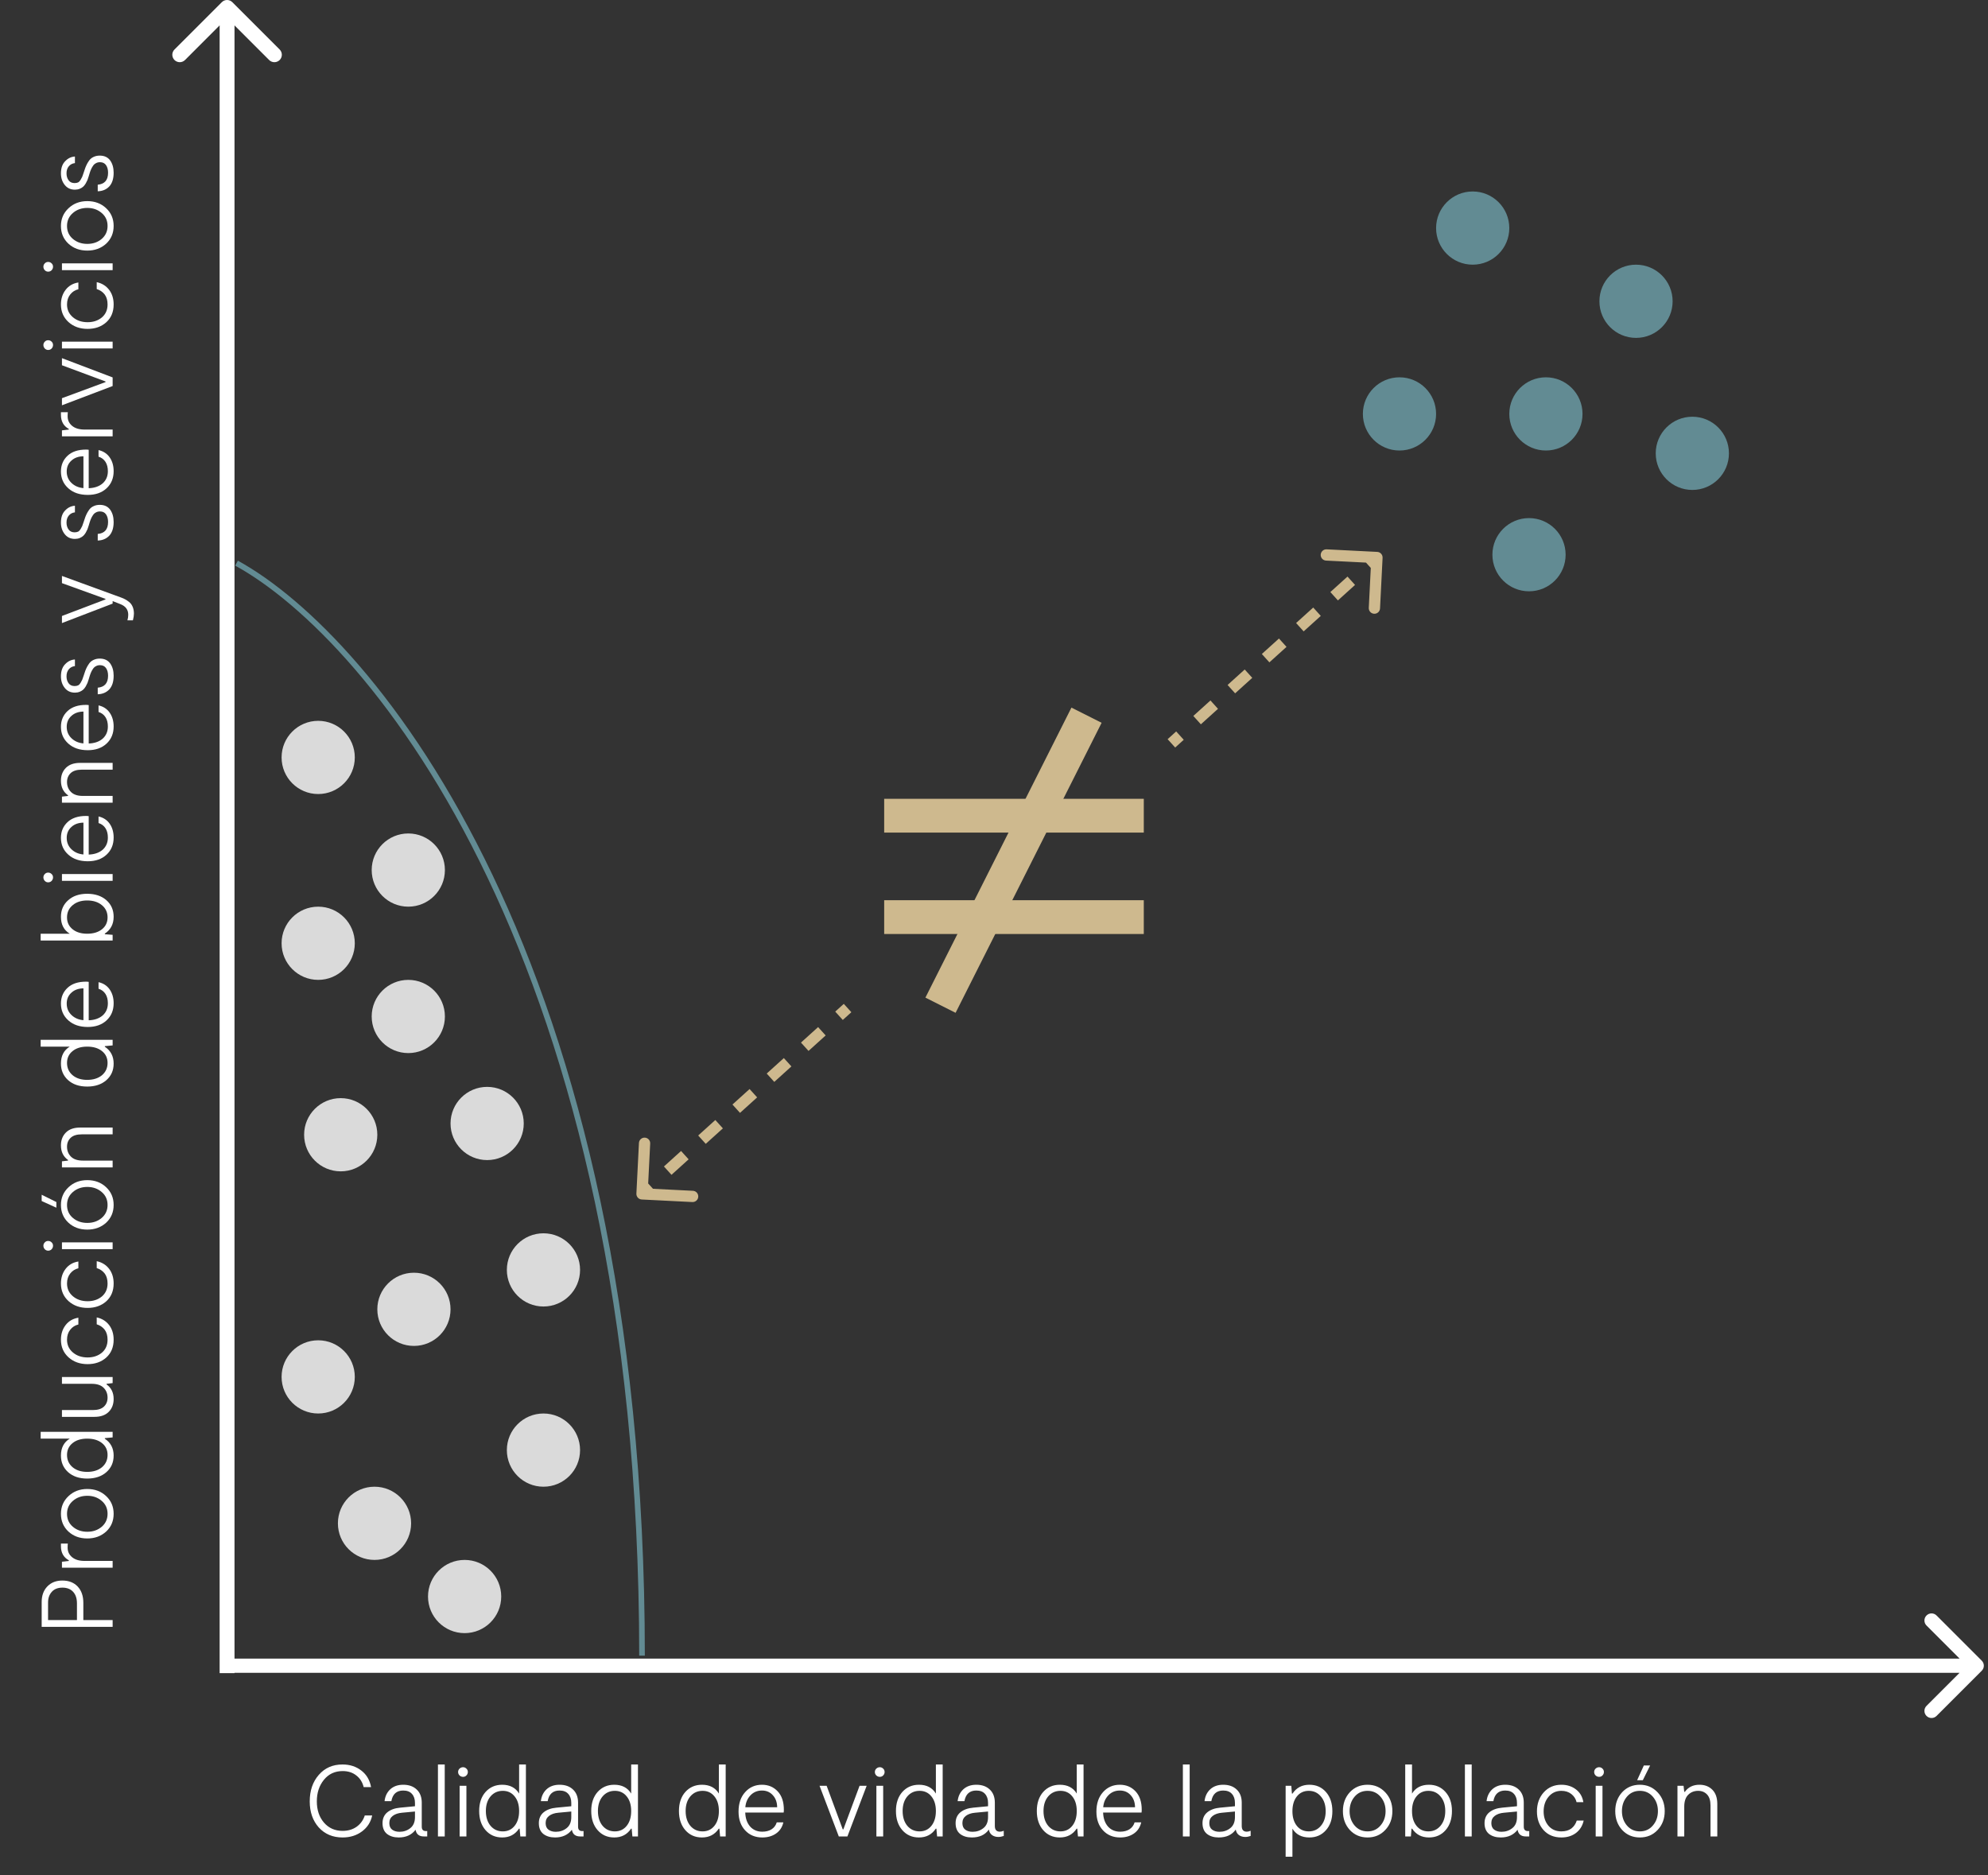 <svg width="353" height="333" viewBox="0 0 353 333" fill="none" xmlns="http://www.w3.org/2000/svg">
<rect x="0" y="0" width="353" height="333" fill="#333333" stroke="none"/>
<path d="M66.086 322.378C65.846 323.542 65.246 324.484 64.286 325.204C63.326 325.924 62.174 326.284 60.83 326.284C59.09 326.284 57.68 325.69 56.6 324.502C55.532 323.302 54.998 321.76 54.998 319.876C54.998 317.968 55.532 316.402 56.6 315.178C57.668 313.942 59.072 313.324 60.812 313.324C62.12 313.324 63.236 313.684 64.16 314.404C65.084 315.112 65.66 316.09 65.888 317.338H64.574C64.358 316.462 63.92 315.772 63.26 315.268C62.612 314.752 61.808 314.494 60.848 314.494C59.468 314.494 58.358 315.01 57.518 316.042C56.678 317.074 56.258 318.352 56.258 319.876C56.258 321.4 56.678 322.654 57.518 323.638C58.37 324.622 59.474 325.114 60.83 325.114C61.802 325.114 62.636 324.868 63.332 324.376C64.028 323.872 64.508 323.206 64.772 322.378H66.086ZM75.628 325.15H75.862V326.104H75.268C74.416 326.104 73.924 325.708 73.792 324.916C73.096 325.828 72.1 326.284 70.804 326.284C69.952 326.284 69.256 326.074 68.716 325.654C68.188 325.222 67.924 324.586 67.924 323.746C67.924 322.93 68.206 322.288 68.77 321.82C69.346 321.352 70.108 321.076 71.056 320.992L73.684 320.74V320.146C73.684 319.474 73.504 318.94 73.144 318.544C72.796 318.148 72.28 317.95 71.596 317.95C70.42 317.95 69.718 318.58 69.49 319.84H68.284C68.38 318.976 68.716 318.274 69.292 317.734C69.88 317.194 70.648 316.924 71.596 316.924C72.604 316.924 73.402 317.206 73.99 317.77C74.59 318.334 74.89 319.114 74.89 320.11V324.376C74.89 324.892 75.136 325.15 75.628 325.15ZM73.684 322.666V321.676L71.38 321.892C70.696 321.952 70.15 322.138 69.742 322.45C69.334 322.762 69.13 323.188 69.13 323.728C69.13 324.256 69.298 324.646 69.634 324.898C69.97 325.15 70.402 325.276 70.93 325.276C71.674 325.276 72.316 325.06 72.856 324.628C73.408 324.196 73.684 323.542 73.684 322.666ZM77.763 326.104V313.324H78.969V326.104H77.763ZM82.819 315.268C82.663 315.436 82.465 315.52 82.225 315.52C81.985 315.52 81.775 315.436 81.595 315.268C81.427 315.1 81.343 314.896 81.343 314.656C81.343 314.428 81.427 314.23 81.595 314.062C81.775 313.894 81.985 313.81 82.225 313.81C82.453 313.81 82.651 313.894 82.819 314.062C82.987 314.218 83.071 314.416 83.071 314.656C83.071 314.896 82.987 315.1 82.819 315.268ZM81.613 326.104V317.104H82.819V326.104H81.613ZM92.177 313.324H93.383V326.104H92.393L92.267 324.718H92.159C91.463 325.762 90.467 326.284 89.171 326.284C87.959 326.284 86.975 325.852 86.219 324.988C85.463 324.124 85.085 322.99 85.085 321.586C85.085 320.182 85.463 319.054 86.219 318.202C86.987 317.35 87.971 316.924 89.171 316.924C90.539 316.924 91.541 317.446 92.177 318.49V313.324ZM89.279 325.204C90.155 325.204 90.857 324.874 91.385 324.214C91.913 323.554 92.177 322.678 92.177 321.586C92.177 320.506 91.913 319.642 91.385 318.994C90.857 318.334 90.155 318.004 89.279 318.004C88.391 318.004 87.665 318.334 87.101 318.994C86.549 319.654 86.273 320.518 86.273 321.586C86.273 322.666 86.549 323.542 87.101 324.214C87.665 324.874 88.391 325.204 89.279 325.204ZM103.384 325.15H103.618V326.104H103.024C102.172 326.104 101.68 325.708 101.548 324.916C100.852 325.828 99.856 326.284 98.56 326.284C97.708 326.284 97.012 326.074 96.472 325.654C95.944 325.222 95.68 324.586 95.68 323.746C95.68 322.93 95.962 322.288 96.526 321.82C97.102 321.352 97.864 321.076 98.812 320.992L101.44 320.74V320.146C101.44 319.474 101.26 318.94 100.9 318.544C100.552 318.148 100.036 317.95 99.352 317.95C98.176 317.95 97.474 318.58 97.246 319.84H96.04C96.136 318.976 96.472 318.274 97.048 317.734C97.636 317.194 98.404 316.924 99.352 316.924C100.36 316.924 101.158 317.206 101.746 317.77C102.346 318.334 102.646 319.114 102.646 320.11V324.376C102.646 324.892 102.892 325.15 103.384 325.15ZM101.44 322.666V321.676L99.136 321.892C98.452 321.952 97.906 322.138 97.498 322.45C97.09 322.762 96.886 323.188 96.886 323.728C96.886 324.256 97.054 324.646 97.39 324.898C97.726 325.15 98.158 325.276 98.686 325.276C99.43 325.276 100.072 325.06 100.612 324.628C101.164 324.196 101.44 323.542 101.44 322.666ZM112.075 313.324H113.281V326.104H112.291L112.165 324.718H112.057C111.361 325.762 110.365 326.284 109.069 326.284C107.857 326.284 106.873 325.852 106.117 324.988C105.361 324.124 104.983 322.99 104.983 321.586C104.983 320.182 105.361 319.054 106.117 318.202C106.885 317.35 107.869 316.924 109.069 316.924C110.437 316.924 111.439 317.446 112.075 318.49V313.324ZM109.177 325.204C110.053 325.204 110.755 324.874 111.283 324.214C111.811 323.554 112.075 322.678 112.075 321.586C112.075 320.506 111.811 319.642 111.283 318.994C110.755 318.334 110.053 318.004 109.177 318.004C108.289 318.004 107.563 318.334 106.999 318.994C106.447 319.654 106.171 320.518 106.171 321.586C106.171 322.666 106.447 323.542 106.999 324.214C107.563 324.874 108.289 325.204 109.177 325.204ZM127.65 313.324H128.856V326.104H127.866L127.74 324.718H127.632C126.936 325.762 125.94 326.284 124.644 326.284C123.432 326.284 122.448 325.852 121.692 324.988C120.936 324.124 120.558 322.99 120.558 321.586C120.558 320.182 120.936 319.054 121.692 318.202C122.46 317.35 123.444 316.924 124.644 316.924C126.012 316.924 127.014 317.446 127.65 318.49V313.324ZM124.752 325.204C125.628 325.204 126.33 324.874 126.858 324.214C127.386 323.554 127.65 322.678 127.65 321.586C127.65 320.506 127.386 319.642 126.858 318.994C126.33 318.334 125.628 318.004 124.752 318.004C123.864 318.004 123.138 318.334 122.574 318.994C122.022 319.654 121.746 320.518 121.746 321.586C121.746 322.666 122.022 323.542 122.574 324.214C123.138 324.874 123.864 325.204 124.752 325.204ZM139.186 321.37C139.186 321.562 139.174 321.724 139.15 321.856H132.328C132.364 322.888 132.652 323.716 133.192 324.34C133.744 324.952 134.464 325.258 135.352 325.258C136 325.258 136.546 325.12 136.99 324.844C137.446 324.556 137.758 324.142 137.926 323.602H139.096C138.904 324.454 138.472 325.114 137.8 325.582C137.128 326.05 136.312 326.284 135.352 326.284C134.104 326.284 133.09 325.864 132.31 325.024C131.53 324.184 131.14 323.074 131.14 321.694C131.14 320.254 131.53 319.102 132.31 318.238C133.09 317.362 134.086 316.924 135.298 316.924C136.426 316.924 137.356 317.314 138.088 318.094C138.82 318.874 139.186 319.966 139.186 321.37ZM135.298 317.95C134.482 317.95 133.804 318.232 133.264 318.796C132.724 319.36 132.418 320.068 132.346 320.92H137.998C137.986 320.032 137.728 319.318 137.224 318.778C136.732 318.226 136.09 317.95 135.298 317.95ZM148.941 326.104L145.521 317.104H146.781L149.643 324.844H149.751L152.631 317.104H153.891L150.471 326.104H148.941ZM156.822 315.268C156.666 315.436 156.468 315.52 156.228 315.52C155.988 315.52 155.778 315.436 155.598 315.268C155.43 315.1 155.346 314.896 155.346 314.656C155.346 314.428 155.43 314.23 155.598 314.062C155.778 313.894 155.988 313.81 156.228 313.81C156.456 313.81 156.654 313.894 156.822 314.062C156.99 314.218 157.074 314.416 157.074 314.656C157.074 314.896 156.99 315.1 156.822 315.268ZM155.616 326.104V317.104H156.822V326.104H155.616ZM166.181 313.324H167.387V326.104H166.397L166.271 324.718H166.163C165.467 325.762 164.471 326.284 163.175 326.284C161.963 326.284 160.979 325.852 160.223 324.988C159.467 324.124 159.089 322.99 159.089 321.586C159.089 320.182 159.467 319.054 160.223 318.202C160.991 317.35 161.975 316.924 163.175 316.924C164.543 316.924 165.545 317.446 166.181 318.49V313.324ZM163.283 325.204C164.159 325.204 164.861 324.874 165.389 324.214C165.917 323.554 166.181 322.678 166.181 321.586C166.181 320.506 165.917 319.642 165.389 318.994C164.861 318.334 164.159 318.004 163.283 318.004C162.395 318.004 161.669 318.334 161.105 318.994C160.553 319.654 160.277 320.518 160.277 321.586C160.277 322.666 160.553 323.542 161.105 324.214C161.669 324.874 162.395 325.204 163.283 325.204ZM177.549 325.258C177.741 325.258 177.969 325.204 178.233 325.096V326.014C177.897 326.134 177.579 326.194 177.279 326.194C176.847 326.194 176.475 326.086 176.163 325.87C175.851 325.642 175.659 325.312 175.587 324.88C174.927 325.816 173.919 326.284 172.563 326.284C171.711 326.284 171.015 326.074 170.475 325.654C169.947 325.222 169.683 324.586 169.683 323.746C169.683 322.93 169.965 322.288 170.529 321.82C171.105 321.352 171.867 321.076 172.815 320.992L175.443 320.74V320.146C175.443 319.474 175.263 318.94 174.903 318.544C174.555 318.148 174.039 317.95 173.355 317.95C172.179 317.95 171.477 318.58 171.249 319.84H170.043C170.139 318.976 170.475 318.274 171.051 317.734C171.639 317.194 172.407 316.924 173.355 316.924C174.363 316.924 175.161 317.206 175.749 317.77C176.349 318.334 176.649 319.114 176.649 320.11V324.25C176.649 324.922 176.949 325.258 177.549 325.258ZM175.443 322.666V321.676L173.139 321.892C172.455 321.952 171.909 322.138 171.501 322.45C171.093 322.762 170.889 323.188 170.889 323.728C170.889 324.256 171.057 324.646 171.393 324.898C171.729 325.15 172.161 325.276 172.689 325.276C173.433 325.276 174.075 325.06 174.615 324.628C175.167 324.196 175.443 323.542 175.443 322.666ZM191.195 313.324H192.401V326.104H191.411L191.285 324.718H191.177C190.481 325.762 189.485 326.284 188.189 326.284C186.977 326.284 185.993 325.852 185.237 324.988C184.481 324.124 184.103 322.99 184.103 321.586C184.103 320.182 184.481 319.054 185.237 318.202C186.005 317.35 186.989 316.924 188.189 316.924C189.557 316.924 190.559 317.446 191.195 318.49V313.324ZM188.297 325.204C189.173 325.204 189.875 324.874 190.403 324.214C190.931 323.554 191.195 322.678 191.195 321.586C191.195 320.506 190.931 319.642 190.403 318.994C189.875 318.334 189.173 318.004 188.297 318.004C187.409 318.004 186.683 318.334 186.119 318.994C185.567 319.654 185.291 320.518 185.291 321.586C185.291 322.666 185.567 323.542 186.119 324.214C186.683 324.874 187.409 325.204 188.297 325.204ZM202.731 321.37C202.731 321.562 202.719 321.724 202.695 321.856H195.873C195.909 322.888 196.197 323.716 196.737 324.34C197.289 324.952 198.009 325.258 198.897 325.258C199.545 325.258 200.091 325.12 200.535 324.844C200.991 324.556 201.303 324.142 201.471 323.602H202.641C202.449 324.454 202.017 325.114 201.345 325.582C200.673 326.05 199.857 326.284 198.897 326.284C197.649 326.284 196.635 325.864 195.855 325.024C195.075 324.184 194.685 323.074 194.685 321.694C194.685 320.254 195.075 319.102 195.855 318.238C196.635 317.362 197.631 316.924 198.843 316.924C199.971 316.924 200.901 317.314 201.633 318.094C202.365 318.874 202.731 319.966 202.731 321.37ZM198.843 317.95C198.027 317.95 197.349 318.232 196.809 318.796C196.269 319.36 195.963 320.068 195.891 320.92H201.543C201.531 320.032 201.273 319.318 200.769 318.778C200.277 318.226 199.635 317.95 198.843 317.95ZM210.038 326.104V313.324H211.244V326.104H210.038ZM221.389 325.258C221.581 325.258 221.809 325.204 222.073 325.096V326.014C221.737 326.134 221.419 326.194 221.119 326.194C220.687 326.194 220.315 326.086 220.003 325.87C219.691 325.642 219.499 325.312 219.427 324.88C218.767 325.816 217.759 326.284 216.403 326.284C215.551 326.284 214.855 326.074 214.315 325.654C213.787 325.222 213.523 324.586 213.523 323.746C213.523 322.93 213.805 322.288 214.369 321.82C214.945 321.352 215.707 321.076 216.655 320.992L219.283 320.74V320.146C219.283 319.474 219.103 318.94 218.743 318.544C218.395 318.148 217.879 317.95 217.195 317.95C216.019 317.95 215.317 318.58 215.089 319.84H213.883C213.979 318.976 214.315 318.274 214.891 317.734C215.479 317.194 216.247 316.924 217.195 316.924C218.203 316.924 219.001 317.206 219.589 317.77C220.189 318.334 220.489 319.114 220.489 320.11V324.25C220.489 324.922 220.789 325.258 221.389 325.258ZM219.283 322.666V321.676L216.979 321.892C216.295 321.952 215.749 322.138 215.341 322.45C214.933 322.762 214.729 323.188 214.729 323.728C214.729 324.256 214.897 324.646 215.233 324.898C215.569 325.15 216.001 325.276 216.529 325.276C217.273 325.276 217.915 325.06 218.455 324.628C219.007 324.196 219.283 323.542 219.283 322.666ZM232.496 316.924C233.708 316.924 234.692 317.356 235.448 318.22C236.204 319.084 236.582 320.218 236.582 321.622C236.582 323.026 236.198 324.154 235.43 325.006C234.674 325.858 233.696 326.284 232.496 326.284C231.128 326.284 230.126 325.762 229.49 324.718V329.704H228.284V317.104H229.292L229.4 318.49H229.508C230.204 317.446 231.2 316.924 232.496 316.924ZM232.388 325.204C233.276 325.204 233.996 324.874 234.548 324.214C235.112 323.554 235.394 322.69 235.394 321.622C235.394 320.542 235.112 319.672 234.548 319.012C233.996 318.34 233.276 318.004 232.388 318.004C231.512 318.004 230.81 318.334 230.282 318.994C229.754 319.654 229.49 320.53 229.49 321.622C229.49 322.702 229.754 323.572 230.282 324.232C230.81 324.88 231.512 325.204 232.388 325.204ZM245.978 324.952C245.15 325.84 244.1 326.284 242.828 326.284C241.556 326.284 240.506 325.84 239.678 324.952C238.862 324.052 238.454 322.936 238.454 321.604C238.454 320.26 238.862 319.144 239.678 318.256C240.506 317.368 241.556 316.924 242.828 316.924C244.088 316.924 245.138 317.374 245.978 318.274C246.818 319.162 247.238 320.272 247.238 321.604C247.238 322.948 246.818 324.064 245.978 324.952ZM242.828 325.204C243.776 325.204 244.544 324.856 245.132 324.16C245.732 323.464 246.032 322.612 246.032 321.604C246.032 320.596 245.732 319.744 245.132 319.048C244.532 318.352 243.764 318.004 242.828 318.004C241.88 318.004 241.112 318.352 240.524 319.048C239.936 319.744 239.642 320.596 239.642 321.604C239.642 322.612 239.936 323.464 240.524 324.16C241.124 324.856 241.892 325.204 242.828 325.204ZM253.731 316.924C254.931 316.924 255.909 317.35 256.665 318.202C257.433 319.054 257.817 320.182 257.817 321.586C257.817 322.99 257.439 324.124 256.683 324.988C255.927 325.852 254.943 326.284 253.731 326.284C252.435 326.284 251.439 325.762 250.743 324.718H250.635L250.527 326.104H249.519V313.324H250.725V318.49C251.361 317.446 252.363 316.924 253.731 316.924ZM253.623 325.204C254.511 325.204 255.231 324.874 255.783 324.214C256.347 323.542 256.629 322.666 256.629 321.586C256.629 320.518 256.347 319.654 255.783 318.994C255.231 318.334 254.511 318.004 253.623 318.004C252.747 318.004 252.045 318.334 251.517 318.994C250.989 319.642 250.725 320.506 250.725 321.586C250.725 322.678 250.989 323.554 251.517 324.214C252.045 324.874 252.747 325.204 253.623 325.204ZM260.118 326.104V313.324H261.324V326.104H260.118ZM271.307 325.15H271.541V326.104H270.947C270.095 326.104 269.603 325.708 269.471 324.916C268.775 325.828 267.779 326.284 266.483 326.284C265.631 326.284 264.935 326.074 264.395 325.654C263.867 325.222 263.603 324.586 263.603 323.746C263.603 322.93 263.885 322.288 264.449 321.82C265.025 321.352 265.787 321.076 266.735 320.992L269.363 320.74V320.146C269.363 319.474 269.183 318.94 268.823 318.544C268.475 318.148 267.959 317.95 267.275 317.95C266.099 317.95 265.397 318.58 265.169 319.84H263.963C264.059 318.976 264.395 318.274 264.971 317.734C265.559 317.194 266.327 316.924 267.275 316.924C268.283 316.924 269.081 317.206 269.669 317.77C270.269 318.334 270.569 319.114 270.569 320.11V324.376C270.569 324.892 270.815 325.15 271.307 325.15ZM269.363 322.666V321.676L267.059 321.892C266.375 321.952 265.829 322.138 265.421 322.45C265.013 322.762 264.809 323.188 264.809 323.728C264.809 324.256 264.977 324.646 265.313 324.898C265.649 325.15 266.081 325.276 266.609 325.276C267.353 325.276 267.995 325.06 268.535 324.628C269.087 324.196 269.363 323.542 269.363 322.666ZM277.245 326.284C275.925 326.284 274.869 325.846 274.077 324.97C273.297 324.094 272.907 322.99 272.907 321.658C272.907 320.302 273.309 319.174 274.113 318.274C274.929 317.374 275.973 316.924 277.245 316.924C278.253 316.924 279.117 317.2 279.837 317.752C280.557 318.304 280.995 319.06 281.151 320.02H279.945C279.813 319.444 279.507 318.964 279.027 318.58C278.547 318.196 277.953 318.004 277.245 318.004C276.321 318.004 275.565 318.352 274.977 319.048C274.389 319.744 274.095 320.614 274.095 321.658C274.095 322.666 274.377 323.512 274.941 324.196C275.517 324.868 276.285 325.204 277.245 325.204C277.965 325.204 278.553 325.036 279.009 324.7C279.465 324.352 279.789 323.878 279.981 323.278H281.205C281.013 324.19 280.563 324.922 279.855 325.474C279.147 326.014 278.277 326.284 277.245 326.284ZM284.545 315.268C284.389 315.436 284.191 315.52 283.951 315.52C283.711 315.52 283.501 315.436 283.321 315.268C283.153 315.1 283.069 314.896 283.069 314.656C283.069 314.428 283.153 314.23 283.321 314.062C283.501 313.894 283.711 313.81 283.951 313.81C284.179 313.81 284.377 313.894 284.545 314.062C284.713 314.218 284.797 314.416 284.797 314.656C284.797 314.896 284.713 315.1 284.545 315.268ZM283.339 326.104V317.104H284.545V326.104H283.339ZM291.888 313.504H293.004L291.708 316.114H290.7L291.888 313.504ZM294.336 324.952C293.508 325.84 292.458 326.284 291.186 326.284C289.914 326.284 288.864 325.84 288.036 324.952C287.22 324.052 286.812 322.936 286.812 321.604C286.812 320.26 287.22 319.144 288.036 318.256C288.864 317.368 289.914 316.924 291.186 316.924C292.446 316.924 293.496 317.374 294.336 318.274C295.176 319.162 295.596 320.272 295.596 321.604C295.596 322.948 295.176 324.064 294.336 324.952ZM291.186 325.204C292.134 325.204 292.902 324.856 293.49 324.16C294.09 323.464 294.39 322.612 294.39 321.604C294.39 320.596 294.09 319.744 293.49 319.048C292.89 318.352 292.122 318.004 291.186 318.004C290.238 318.004 289.47 318.352 288.882 319.048C288.294 319.744 288 320.596 288 321.604C288 322.612 288.294 323.464 288.882 324.16C289.482 324.856 290.25 325.204 291.186 325.204ZM297.859 326.104V317.104H298.939L299.065 318.184H299.173C299.773 317.344 300.637 316.924 301.765 316.924C302.701 316.924 303.463 317.218 304.051 317.806C304.639 318.394 304.933 319.234 304.933 320.326V326.104H303.727V320.614C303.727 319.738 303.523 319.084 303.115 318.652C302.707 318.22 302.179 318.004 301.531 318.004C300.823 318.004 300.235 318.238 299.767 318.706C299.299 319.174 299.065 319.876 299.065 320.812V326.104H297.859Z" fill="white"/>
<path d="M7.4 284.478C7.4 283.326 7.736 282.402 8.408 281.706C9.08 281.01 9.968 280.662 11.072 280.662C12.224 280.662 13.136 281.022 13.808 281.742C14.468 282.45 14.798 283.41 14.798 284.622L14.798 287.682L20 287.682L20 288.888L7.4 288.888L7.4 284.478ZM13.664 284.712C13.664 283.836 13.436 283.152 12.98 282.66C12.524 282.168 11.894 281.922 11.09 281.922C10.274 281.922 9.644 282.168 9.2 282.66C8.756 283.152 8.534 283.788 8.534 284.568L8.534 287.682L13.664 287.682L13.664 284.712ZM20 278.384L11 278.384L11 277.322L12.224 277.178L12.224 277.07C11.288 276.554 10.82 275.72 10.82 274.568L10.82 274.1L12.044 274.1C12.02 274.268 12.008 274.514 12.008 274.838C12.008 275.522 12.278 276.086 12.818 276.53C13.346 276.962 14.078 277.178 15.014 277.178L20 277.178L20 278.384ZM18.848 265.665C19.736 266.493 20.18 267.543 20.18 268.815C20.18 270.087 19.736 271.137 18.848 271.965C17.948 272.781 16.832 273.189 15.5 273.189C14.156 273.189 13.04 272.781 12.152 271.965C11.264 271.137 10.82 270.087 10.82 268.815C10.82 267.555 11.27 266.505 12.17 265.665C13.058 264.825 14.168 264.405 15.5 264.405C16.844 264.405 17.96 264.825 18.848 265.665ZM19.1 268.815C19.1 267.867 18.752 267.099 18.056 266.511C17.36 265.911 16.508 265.611 15.5 265.611C14.492 265.611 13.64 265.911 12.944 266.511C12.248 267.111 11.9 267.879 11.9 268.815C11.9 269.763 12.248 270.531 12.944 271.119C13.64 271.707 14.492 272.001 15.5 272.001C16.508 272.001 17.36 271.707 18.056 271.119C18.752 270.519 19.1 269.751 19.1 268.815ZM7.22 255.462L7.22 254.256L20 254.256L20 255.246L18.614 255.372L18.614 255.48C19.658 256.176 20.18 257.172 20.18 258.468C20.18 259.68 19.748 260.664 18.884 261.42C18.02 262.176 16.886 262.554 15.482 262.554C14.078 262.554 12.95 262.176 12.098 261.42C11.246 260.652 10.82 259.668 10.82 258.468C10.82 257.1 11.342 256.098 12.386 255.462L7.22 255.462ZM19.1 258.36C19.1 257.484 18.77 256.782 18.11 256.254C17.45 255.726 16.574 255.462 15.482 255.462C14.402 255.462 13.538 255.726 12.89 256.254C12.23 256.782 11.9 257.484 11.9 258.36C11.9 259.248 12.23 259.974 12.89 260.538C13.55 261.09 14.414 261.366 15.482 261.366C16.562 261.366 17.438 261.09 18.11 260.538C18.77 259.974 19.1 259.248 19.1 258.36ZM11 244.521L20 244.521L20 245.601L18.92 245.727L18.92 245.835C19.76 246.435 20.18 247.299 20.18 248.427C20.18 249.363 19.886 250.125 19.298 250.713C18.71 251.301 17.87 251.595 16.778 251.595L11 251.595L11 250.389L16.49 250.389C17.366 250.389 18.02 250.185 18.452 249.777C18.884 249.369 19.1 248.841 19.1 248.193C19.1 247.485 18.866 246.897 18.398 246.429C17.93 245.961 17.228 245.727 16.292 245.727L11 245.727L11 244.521ZM20.18 237.896C20.18 239.216 19.742 240.272 18.866 241.064C17.99 241.844 16.886 242.234 15.554 242.234C14.198 242.234 13.07 241.832 12.17 241.028C11.27 240.212 10.82 239.168 10.82 237.896C10.82 236.888 11.096 236.024 11.648 235.304C12.2 234.584 12.956 234.146 13.916 233.99L13.916 235.196C13.34 235.328 12.86 235.634 12.476 236.114C12.092 236.594 11.9 237.188 11.9 237.896C11.9 238.82 12.248 239.576 12.944 240.164C13.64 240.752 14.51 241.046 15.554 241.046C16.562 241.046 17.408 240.764 18.092 240.2C18.764 239.624 19.1 238.856 19.1 237.896C19.1 237.176 18.932 236.588 18.596 236.132C18.248 235.676 17.774 235.352 17.174 235.16L17.174 233.936C18.086 234.128 18.818 234.578 19.37 235.286C19.91 235.994 20.18 236.864 20.18 237.896ZM20.18 227.912C20.18 229.232 19.742 230.288 18.866 231.08C17.99 231.86 16.886 232.25 15.554 232.25C14.198 232.25 13.07 231.848 12.17 231.044C11.27 230.228 10.82 229.184 10.82 227.912C10.82 226.904 11.096 226.04 11.648 225.32C12.2 224.6 12.956 224.162 13.916 224.006L13.916 225.212C13.34 225.344 12.86 225.65 12.476 226.13C12.092 226.61 11.9 227.204 11.9 227.912C11.9 228.836 12.248 229.592 12.944 230.18C13.64 230.768 14.51 231.062 15.554 231.062C16.562 231.062 17.408 230.78 18.092 230.216C18.764 229.64 19.1 228.872 19.1 227.912C19.1 227.192 18.932 226.604 18.596 226.148C18.248 225.692 17.774 225.368 17.174 225.176L17.174 223.952C18.086 224.144 18.818 224.594 19.37 225.302C19.91 226.01 20.18 226.88 20.18 227.912ZM9.164 220.612C9.332 220.768 9.416 220.966 9.416 221.206C9.416 221.446 9.332 221.656 9.164 221.836C8.996 222.004 8.792 222.088 8.552 222.088C8.324 222.088 8.126 222.004 7.958 221.836C7.79 221.656 7.706 221.446 7.706 221.206C7.706 220.978 7.79 220.78 7.958 220.612C8.114 220.444 8.312 220.36 8.552 220.36C8.792 220.36 8.996 220.444 9.164 220.612ZM20 221.818L11 221.818L11 220.612L20 220.612L20 221.818ZM7.4 213.269L7.4 212.153L10.01 213.449L10.01 214.457L7.4 213.269ZM18.848 210.821C19.736 211.649 20.18 212.699 20.18 213.971C20.18 215.243 19.736 216.293 18.848 217.121C17.948 217.937 16.832 218.345 15.5 218.345C14.156 218.345 13.04 217.937 12.152 217.121C11.264 216.293 10.82 215.243 10.82 213.971C10.82 212.711 11.27 211.661 12.17 210.821C13.058 209.981 14.168 209.561 15.5 209.561C16.844 209.561 17.96 209.981 18.848 210.821ZM19.1 213.971C19.1 213.023 18.752 212.255 18.056 211.667C17.36 211.067 16.508 210.767 15.5 210.767C14.492 210.767 13.64 211.067 12.944 211.667C12.248 212.267 11.9 213.035 11.9 213.971C11.9 214.919 12.248 215.687 12.944 216.275C13.64 216.863 14.492 217.157 15.5 217.157C16.508 217.157 17.36 216.863 18.056 216.275C18.752 215.675 19.1 214.907 19.1 213.971ZM20 207.298L11 207.298L11 206.218L12.08 206.092L12.08 205.984C11.24 205.384 10.82 204.52 10.82 203.392C10.82 202.456 11.114 201.694 11.702 201.106C12.29 200.518 13.13 200.224 14.222 200.224L20 200.224L20 201.43L14.51 201.43C13.634 201.43 12.98 201.634 12.548 202.042C12.116 202.45 11.9 202.978 11.9 203.626C11.9 204.334 12.134 204.922 12.602 205.39C13.07 205.858 13.772 206.092 14.708 206.092L20 206.092L20 207.298ZM7.22 185.853L7.22 184.647L20 184.647L20 185.637L18.614 185.763L18.614 185.871C19.658 186.567 20.18 187.563 20.18 188.859C20.18 190.071 19.748 191.055 18.884 191.811C18.02 192.567 16.886 192.945 15.482 192.945C14.078 192.945 12.95 192.567 12.098 191.811C11.246 191.043 10.82 190.059 10.82 188.859C10.82 187.491 11.342 186.489 12.386 185.853L7.22 185.853ZM19.1 188.751C19.1 187.875 18.77 187.173 18.11 186.645C17.45 186.117 16.574 185.853 15.482 185.853C14.402 185.853 13.538 186.117 12.89 186.645C12.23 187.173 11.9 187.875 11.9 188.751C11.9 189.639 12.23 190.365 12.89 190.929C13.55 191.481 14.414 191.757 15.482 191.757C16.562 191.757 17.438 191.481 18.11 190.929C18.77 190.365 19.1 189.639 19.1 188.751ZM15.266 174.317C15.458 174.317 15.62 174.329 15.752 174.353L15.752 181.175C16.784 181.139 17.612 180.851 18.236 180.311C18.848 179.759 19.154 179.039 19.154 178.151C19.154 177.503 19.016 176.957 18.74 176.513C18.452 176.057 18.038 175.745 17.498 175.577L17.498 174.407C18.35 174.599 19.01 175.031 19.478 175.703C19.946 176.375 20.18 177.191 20.18 178.151C20.18 179.399 19.76 180.413 18.92 181.193C18.08 181.973 16.97 182.363 15.59 182.363C14.15 182.363 12.998 181.973 12.134 181.193C11.258 180.413 10.82 179.417 10.82 178.205C10.82 177.077 11.21 176.147 11.99 175.415C12.77 174.683 13.862 174.317 15.266 174.317ZM11.846 178.205C11.846 179.021 12.128 179.699 12.692 180.239C13.256 180.779 13.964 181.085 14.816 181.157L14.816 175.505C13.928 175.517 13.214 175.775 12.674 176.279C12.122 176.771 11.846 177.413 11.846 178.205ZM10.82 162.797C10.82 161.597 11.246 160.619 12.098 159.863C12.95 159.095 14.078 158.711 15.482 158.711C16.886 158.711 18.02 159.089 18.884 159.845C19.748 160.601 20.18 161.585 20.18 162.797C20.18 164.093 19.658 165.089 18.614 165.785L18.614 165.893L20 166.001L20 167.009L7.22 167.009L7.22 165.803L12.386 165.803C11.342 165.167 10.82 164.165 10.82 162.797ZM19.1 162.905C19.1 162.017 18.77 161.297 18.11 160.745C17.438 160.181 16.562 159.899 15.482 159.899C14.414 159.899 13.55 160.181 12.89 160.745C12.23 161.297 11.9 162.017 11.9 162.905C11.9 163.781 12.23 164.483 12.89 165.011C13.538 165.539 14.402 165.803 15.482 165.803C16.574 165.803 17.45 165.539 18.11 165.011C18.77 164.483 19.1 163.781 19.1 162.905ZM9.164 155.204C9.332 155.36 9.416 155.558 9.416 155.798C9.416 156.038 9.332 156.248 9.164 156.428C8.996 156.596 8.792 156.68 8.552 156.68C8.324 156.68 8.126 156.596 7.958 156.428C7.79 156.248 7.706 156.038 7.706 155.798C7.706 155.57 7.79 155.372 7.958 155.204C8.114 155.036 8.312 154.952 8.552 154.952C8.792 154.952 8.996 155.036 9.164 155.204ZM20 156.41L11 156.41L11 155.204L20 155.204L20 156.41ZM15.266 144.891C15.458 144.891 15.62 144.903 15.752 144.927L15.752 151.749C16.784 151.713 17.612 151.425 18.236 150.885C18.848 150.333 19.154 149.613 19.154 148.725C19.154 148.077 19.016 147.531 18.74 147.087C18.452 146.631 18.038 146.319 17.498 146.151L17.498 144.981C18.35 145.173 19.01 145.605 19.478 146.277C19.946 146.949 20.18 147.765 20.18 148.725C20.18 149.973 19.76 150.987 18.92 151.767C18.08 152.547 16.97 152.937 15.59 152.937C14.15 152.937 12.998 152.547 12.134 151.767C11.258 150.987 10.82 149.991 10.82 148.779C10.82 147.651 11.21 146.721 11.99 145.989C12.77 145.257 13.862 144.891 15.266 144.891ZM11.846 148.779C11.846 149.595 12.128 150.273 12.692 150.813C13.256 151.353 13.964 151.659 14.816 151.731L14.816 146.079C13.928 146.091 13.214 146.349 12.674 146.853C12.122 147.345 11.846 147.987 11.846 148.779ZM20 142.541L11 142.541L11 141.461L12.08 141.335L12.08 141.227C11.24 140.627 10.82 139.763 10.82 138.635C10.82 137.699 11.114 136.937 11.702 136.349C12.29 135.761 13.13 135.467 14.222 135.467L20 135.467L20 136.673L14.51 136.673C13.634 136.673 12.98 136.877 12.548 137.285C12.116 137.693 11.9 138.221 11.9 138.869C11.9 139.577 12.134 140.165 12.602 140.633C13.07 141.101 13.772 141.335 14.708 141.335L20 141.335L20 142.541ZM15.266 125.169C15.458 125.169 15.62 125.181 15.752 125.205L15.752 132.027C16.784 131.991 17.612 131.703 18.236 131.163C18.848 130.611 19.154 129.891 19.154 129.003C19.154 128.355 19.016 127.809 18.74 127.365C18.452 126.909 18.038 126.597 17.498 126.429L17.498 125.259C18.35 125.451 19.01 125.883 19.478 126.555C19.946 127.227 20.18 128.043 20.18 129.003C20.18 130.251 19.76 131.265 18.92 132.045C18.08 132.825 16.97 133.215 15.59 133.215C14.15 133.215 12.998 132.825 12.134 132.045C11.258 131.265 10.82 130.269 10.82 129.057C10.82 127.929 11.21 126.999 11.99 126.267C12.77 125.535 13.862 125.169 15.266 125.169ZM11.846 129.057C11.846 129.873 12.128 130.551 12.692 131.091C13.256 131.631 13.964 131.937 14.816 132.009L14.816 126.357C13.928 126.369 13.214 126.627 12.674 127.131C12.122 127.623 11.846 128.265 11.846 129.057ZM20.18 119.989C20.18 121.045 19.922 121.855 19.406 122.419C18.878 122.971 18.194 123.259 17.354 123.283L17.354 122.113C18.578 122.005 19.19 121.297 19.19 119.989C19.19 119.437 19.07 118.987 18.83 118.639C18.59 118.291 18.23 118.117 17.75 118.117C17.474 118.117 17.234 118.177 17.03 118.297C16.814 118.405 16.634 118.573 16.49 118.801C16.346 119.017 16.238 119.215 16.166 119.395C16.082 119.575 15.998 119.803 15.914 120.079L15.752 120.619C15.668 120.883 15.596 121.099 15.536 121.267C15.464 121.423 15.362 121.627 15.23 121.879C15.086 122.119 14.936 122.311 14.78 122.455C14.624 122.599 14.42 122.725 14.168 122.833C13.904 122.941 13.616 122.995 13.304 122.995C12.548 122.995 11.948 122.719 11.504 122.167C11.048 121.603 10.82 120.913 10.82 120.097C10.82 119.161 11.072 118.441 11.576 117.937C12.068 117.421 12.644 117.145 13.304 117.109L13.304 118.279C12.86 118.327 12.5 118.513 12.224 118.837C11.948 119.161 11.81 119.581 11.81 120.097C11.81 120.589 11.936 121.003 12.188 121.339C12.428 121.663 12.782 121.825 13.25 121.825C13.49 121.825 13.7 121.783 13.88 121.699C14.048 121.603 14.192 121.453 14.312 121.249C14.432 121.045 14.528 120.865 14.6 120.709C14.66 120.553 14.738 120.331 14.834 120.043L14.996 119.557C15.104 119.209 15.218 118.909 15.338 118.657C15.458 118.393 15.62 118.117 15.824 117.829C16.028 117.541 16.292 117.325 16.616 117.181C16.94 117.025 17.306 116.947 17.714 116.947C18.53 116.947 19.148 117.235 19.568 117.811C19.976 118.387 20.18 119.113 20.18 119.989ZM23.78 108.967C23.78 109.279 23.72 109.675 23.6 110.155L22.628 110.155C22.724 109.807 22.772 109.477 22.772 109.165C22.772 108.265 22.304 107.635 21.368 107.275L20 106.735L20 107.185L11 110.641L11 109.381L18.722 106.447L18.722 106.339L11 103.549L11 102.271L21.548 106.123C21.812 106.219 22.028 106.315 22.196 106.411C22.376 106.495 22.604 106.645 22.88 106.861C23.168 107.077 23.39 107.365 23.546 107.725C23.702 108.085 23.78 108.499 23.78 108.967ZM20.18 92.69C20.18 93.746 19.922 94.556 19.406 95.12C18.878 95.672 18.194 95.96 17.354 95.984L17.354 94.814C18.578 94.706 19.19 93.998 19.19 92.69C19.19 92.138 19.07 91.688 18.83 91.34C18.59 90.992 18.23 90.818 17.75 90.818C17.474 90.818 17.234 90.878 17.03 90.998C16.814 91.106 16.634 91.274 16.49 91.502C16.346 91.718 16.238 91.916 16.166 92.096C16.082 92.276 15.998 92.504 15.914 92.78L15.752 93.32C15.668 93.584 15.596 93.8 15.536 93.968C15.464 94.124 15.362 94.328 15.23 94.58C15.086 94.82 14.936 95.012 14.78 95.156C14.624 95.3 14.42 95.426 14.168 95.534C13.904 95.642 13.616 95.696 13.304 95.696C12.548 95.696 11.948 95.42 11.504 94.868C11.048 94.304 10.82 93.614 10.82 92.798C10.82 91.862 11.072 91.142 11.576 90.638C12.068 90.122 12.644 89.846 13.304 89.81L13.304 90.98C12.86 91.028 12.5 91.214 12.224 91.538C11.948 91.862 11.81 92.282 11.81 92.798C11.81 93.29 11.936 93.704 12.188 94.04C12.428 94.364 12.782 94.526 13.25 94.526C13.49 94.526 13.7 94.484 13.88 94.4C14.048 94.304 14.192 94.154 14.312 93.95C14.432 93.746 14.528 93.566 14.6 93.41C14.66 93.254 14.738 93.032 14.834 92.744L14.996 92.258C15.104 91.91 15.218 91.61 15.338 91.358C15.458 91.094 15.62 90.818 15.824 90.53C16.028 90.242 16.292 90.026 16.616 89.882C16.94 89.726 17.306 89.648 17.714 89.648C18.53 89.648 19.148 89.936 19.568 90.512C19.976 91.088 20.18 91.814 20.18 92.69ZM15.266 79.835C15.458 79.835 15.62 79.847 15.752 79.871L15.752 86.693C16.784 86.657 17.612 86.369 18.236 85.829C18.848 85.277 19.154 84.557 19.154 83.669C19.154 83.021 19.016 82.475 18.74 82.031C18.452 81.575 18.038 81.263 17.498 81.095L17.498 79.925C18.35 80.117 19.01 80.549 19.478 81.221C19.946 81.893 20.18 82.709 20.18 83.669C20.18 84.917 19.76 85.931 18.92 86.711C18.08 87.491 16.97 87.881 15.59 87.881C14.15 87.881 12.998 87.491 12.134 86.711C11.258 85.931 10.82 84.935 10.82 83.723C10.82 82.595 11.21 81.665 11.99 80.933C12.77 80.201 13.862 79.835 15.266 79.835ZM11.846 83.723C11.846 84.539 12.128 85.217 12.692 85.757C13.256 86.297 13.964 86.603 14.816 86.675L14.816 81.023C13.928 81.035 13.214 81.293 12.674 81.797C12.122 82.289 11.846 82.931 11.846 83.723ZM20 77.484L11 77.484L11 76.422L12.224 76.278L12.224 76.17C11.288 75.654 10.82 74.82 10.82 73.668L10.82 73.2L12.044 73.2C12.02 73.368 12.008 73.614 12.008 73.938C12.008 74.622 12.278 75.186 12.818 75.63C13.346 76.062 14.078 76.278 15.014 76.278L20 76.278L20 77.484ZM20 68.549L11 71.969L11 70.71L18.74 67.847L18.74 67.74L11 64.859L11 63.599L20 67.019L20 68.549ZM9.164 60.669C9.332 60.825 9.416 61.023 9.416 61.263C9.416 61.502 9.332 61.712 9.164 61.892C8.996 62.06 8.792 62.145 8.552 62.145C8.324 62.145 8.126 62.06 7.958 61.892C7.79 61.712 7.706 61.502 7.706 61.263C7.706 61.035 7.79 60.837 7.958 60.669C8.114 60.501 8.312 60.416 8.552 60.416C8.792 60.416 8.996 60.501 9.164 60.669ZM20 61.874L11 61.874L11 60.669L20 60.669L20 61.874ZM20.18 54.064C20.18 55.384 19.742 56.44 18.866 57.232C17.99 58.012 16.886 58.402 15.554 58.402C14.198 58.402 13.07 58 12.17 57.196C11.27 56.38 10.82 55.336 10.82 54.064C10.82 53.056 11.096 52.192 11.648 51.472C12.2 50.752 12.956 50.314 13.916 50.158L13.916 51.364C13.34 51.496 12.86 51.802 12.476 52.282C12.092 52.762 11.9 53.356 11.9 54.064C11.9 54.988 12.248 55.744 12.944 56.332C13.64 56.92 14.51 57.214 15.554 57.214C16.562 57.214 17.408 56.932 18.092 56.368C18.764 55.792 19.1 55.024 19.1 54.064C19.1 53.344 18.932 52.756 18.596 52.3C18.248 51.844 17.774 51.52 17.174 51.328L17.174 50.104C18.086 50.296 18.818 50.746 19.37 51.454C19.91 52.162 20.18 53.032 20.18 54.064ZM9.164 46.764C9.332 46.92 9.416 47.118 9.416 47.358C9.416 47.598 9.332 47.808 9.164 47.988C8.996 48.156 8.792 48.24 8.552 48.24C8.324 48.24 8.126 48.156 7.958 47.988C7.79 47.808 7.706 47.598 7.706 47.358C7.706 47.13 7.79 46.932 7.958 46.764C8.114 46.596 8.312 46.512 8.552 46.512C8.792 46.512 8.996 46.596 9.164 46.764ZM20 47.97L11 47.97L11 46.764L20 46.764L20 47.97ZM18.848 36.974C19.736 37.802 20.18 38.852 20.18 40.124C20.18 41.396 19.736 42.446 18.848 43.274C17.948 44.09 16.832 44.498 15.5 44.498C14.156 44.498 13.04 44.09 12.152 43.274C11.264 42.446 10.82 41.396 10.82 40.124C10.82 38.864 11.27 37.814 12.17 36.974C13.058 36.134 14.168 35.714 15.5 35.714C16.844 35.714 17.96 36.134 18.848 36.974ZM19.1 40.124C19.1 39.176 18.752 38.408 18.056 37.82C17.36 37.22 16.508 36.92 15.5 36.92C14.492 36.92 13.64 37.22 12.944 37.82C12.248 38.42 11.9 39.188 11.9 40.124C11.9 41.072 12.248 41.84 12.944 42.428C13.64 43.016 14.492 43.31 15.5 43.31C16.508 43.31 17.36 43.016 18.056 42.428C18.752 41.828 19.1 41.06 19.1 40.124ZM20.18 30.674C20.18 31.73 19.922 32.541 19.406 33.105C18.878 33.657 18.194 33.944 17.354 33.968L17.354 32.798C18.578 32.691 19.19 31.983 19.19 30.674C19.19 30.122 19.07 29.672 18.83 29.325C18.59 28.976 18.23 28.802 17.75 28.802C17.474 28.802 17.234 28.863 17.03 28.983C16.814 29.09 16.634 29.259 16.49 29.486C16.346 29.703 16.238 29.901 16.166 30.081C16.082 30.261 15.998 30.488 15.914 30.765L15.752 31.305C15.668 31.569 15.596 31.785 15.536 31.953C15.464 32.108 15.362 32.312 15.23 32.565C15.086 32.804 14.936 32.996 14.78 33.141C14.624 33.285 14.42 33.41 14.168 33.519C13.904 33.627 13.616 33.681 13.304 33.681C12.548 33.681 11.948 33.404 11.504 32.852C11.048 32.288 10.82 31.599 10.82 30.782C10.82 29.846 11.072 29.127 11.576 28.622C12.068 28.107 12.644 27.831 13.304 27.794L13.304 28.965C12.86 29.012 12.5 29.198 12.224 29.523C11.948 29.846 11.81 30.267 11.81 30.782C11.81 31.274 11.936 31.689 12.188 32.025C12.428 32.349 12.782 32.511 13.25 32.511C13.49 32.511 13.7 32.468 13.88 32.385C14.048 32.288 14.192 32.139 14.312 31.934C14.432 31.73 14.528 31.55 14.6 31.395C14.66 31.238 14.738 31.017 14.834 30.729L14.996 30.242C15.104 29.895 15.218 29.595 15.338 29.343C15.458 29.078 15.62 28.802 15.824 28.514C16.028 28.227 16.292 28.011 16.616 27.866C16.94 27.71 17.306 27.632 17.714 27.632C18.53 27.632 19.148 27.92 19.568 28.496C19.976 29.073 20.18 29.799 20.18 30.674Z" fill="white"/>
<path fill-rule="evenodd" clip-rule="evenodd" d="M41.254 0.387C40.739 -0.129 39.903 -0.129 39.387 0.387L30.983 8.79C30.468 9.306 30.468 10.142 30.983 10.658C31.499 11.173 32.335 11.173 32.851 10.658L39 4.508V297.104H41.641V297.045H347.955L342.082 302.918C341.589 303.411 341.589 304.209 342.082 304.702C342.574 305.195 343.373 305.195 343.866 304.702L351.892 296.676C352.384 296.183 352.384 295.385 351.892 294.892L343.866 286.866C343.373 286.373 342.574 286.373 342.082 286.866C341.589 287.358 341.589 288.157 342.082 288.649L347.955 294.523H41.641V4.508L47.79 10.658C48.306 11.173 49.142 11.173 49.658 10.658C50.173 10.142 50.173 9.306 49.658 8.79L41.254 0.387Z" fill="white"/>
<circle cx="274.5" cy="73.5" r="6.5" fill="#628B93"/>
<circle cx="261.5" cy="40.5" r="6.5" fill="#628B93"/>
<circle cx="300.5" cy="80.5" r="6.5" fill="#628B93"/>
<circle cx="271.5" cy="98.5" r="6.5" fill="#628B93"/>
<circle cx="248.5" cy="73.5" r="6.5" fill="#628B93"/>
<circle cx="290.5" cy="53.5" r="6.5" fill="#628B93"/>
<circle cx="96.5" cy="225.5" r="6.5" fill="#DADADA"/>
<circle cx="86.5" cy="199.5" r="6.5" fill="#DADADA"/>
<circle cx="60.5" cy="201.5" r="6.5" fill="#DADADA"/>
<circle cx="96.5" cy="257.5" r="6.5" fill="#DADADA"/>
<circle cx="73.5" cy="232.5" r="6.5" fill="#DADADA"/>
<circle cx="72.5" cy="180.5" r="6.5" fill="#DADADA"/>
<circle cx="66.5" cy="270.5" r="6.5" fill="#DADADA"/>
<circle cx="56.5" cy="244.5" r="6.5" fill="#DADADA"/>
<circle cx="72.5" cy="154.5" r="6.5" fill="#DADADA"/>
<circle cx="82.5" cy="283.5" r="6.5" fill="#DADADA"/>
<circle cx="56.5" cy="167.5" r="6.5" fill="#DADADA"/>
<circle cx="56.5" cy="134.5" r="6.5" fill="#DADADA"/>
<path d="M42 100C66 113.167 114 170.4 114 294" stroke="#628B93"/>
<path d="M157 144.846H203.098" stroke="#CEB98E" stroke-width="6"/>
<path d="M157 162.853H203.098" stroke="#CEB98E" stroke-width="6"/>
<path d="M192.93 127L167 178.5" stroke="#CEB98E" stroke-width="6"/>
<path d="M113.001 211.95C112.973 212.501 113.398 212.971 113.95 212.999L122.938 213.451C123.49 213.479 123.96 213.055 123.987 212.503C124.015 211.951 123.59 211.482 123.039 211.454L115.049 211.052L115.451 203.062C115.479 202.51 115.055 202.04 114.503 202.013C113.951 201.985 113.482 202.41 113.454 202.961L113.001 211.95ZM114.671 212.742L116.191 211.367L114.85 209.883L113.329 211.258L114.671 212.742ZM119.233 208.617L122.275 205.867L120.934 204.383L117.892 207.133L119.233 208.617ZM125.316 203.117L128.358 200.367L127.017 198.883L123.975 201.633L125.316 203.117ZM131.4 197.617L134.441 194.867L133.1 193.383L130.059 196.133L131.4 197.617ZM137.483 192.117L140.525 189.367L139.184 187.883L136.142 190.633L137.483 192.117ZM143.566 186.617L146.608 183.867L145.267 182.383L142.225 185.133L143.566 186.617ZM149.65 181.117L151.171 179.742L149.829 178.258L148.309 179.633L149.65 181.117Z" fill="#CEB98E"/>
<path d="M245.499 99.05C245.527 98.499 245.102 98.029 244.55 98.001L235.562 97.549C235.01 97.521 234.54 97.945 234.513 98.497C234.485 99.049 234.91 99.518 235.461 99.546L243.451 99.948L243.049 107.938C243.021 108.49 243.445 108.96 243.997 108.987C244.549 109.015 245.018 108.59 245.046 108.039L245.499 99.05ZM243.829 98.258L242.309 99.633L243.65 101.117L245.171 99.742L243.829 98.258ZM239.267 102.383L236.225 105.133L237.566 106.617L240.608 103.867L239.267 102.383ZM233.184 107.883L230.142 110.633L231.483 112.117L234.525 109.367L233.184 107.883ZM227.1 113.383L224.059 116.133L225.4 117.617L228.441 114.867L227.1 113.383ZM221.017 118.883L217.975 121.633L219.316 123.117L222.358 120.367L221.017 118.883ZM214.934 124.383L211.892 127.133L213.233 128.617L216.275 125.867L214.934 124.383ZM208.85 129.883L207.329 131.258L208.671 132.742L210.191 131.367L208.85 129.883Z" fill="#CEB98E"/>
</svg>
